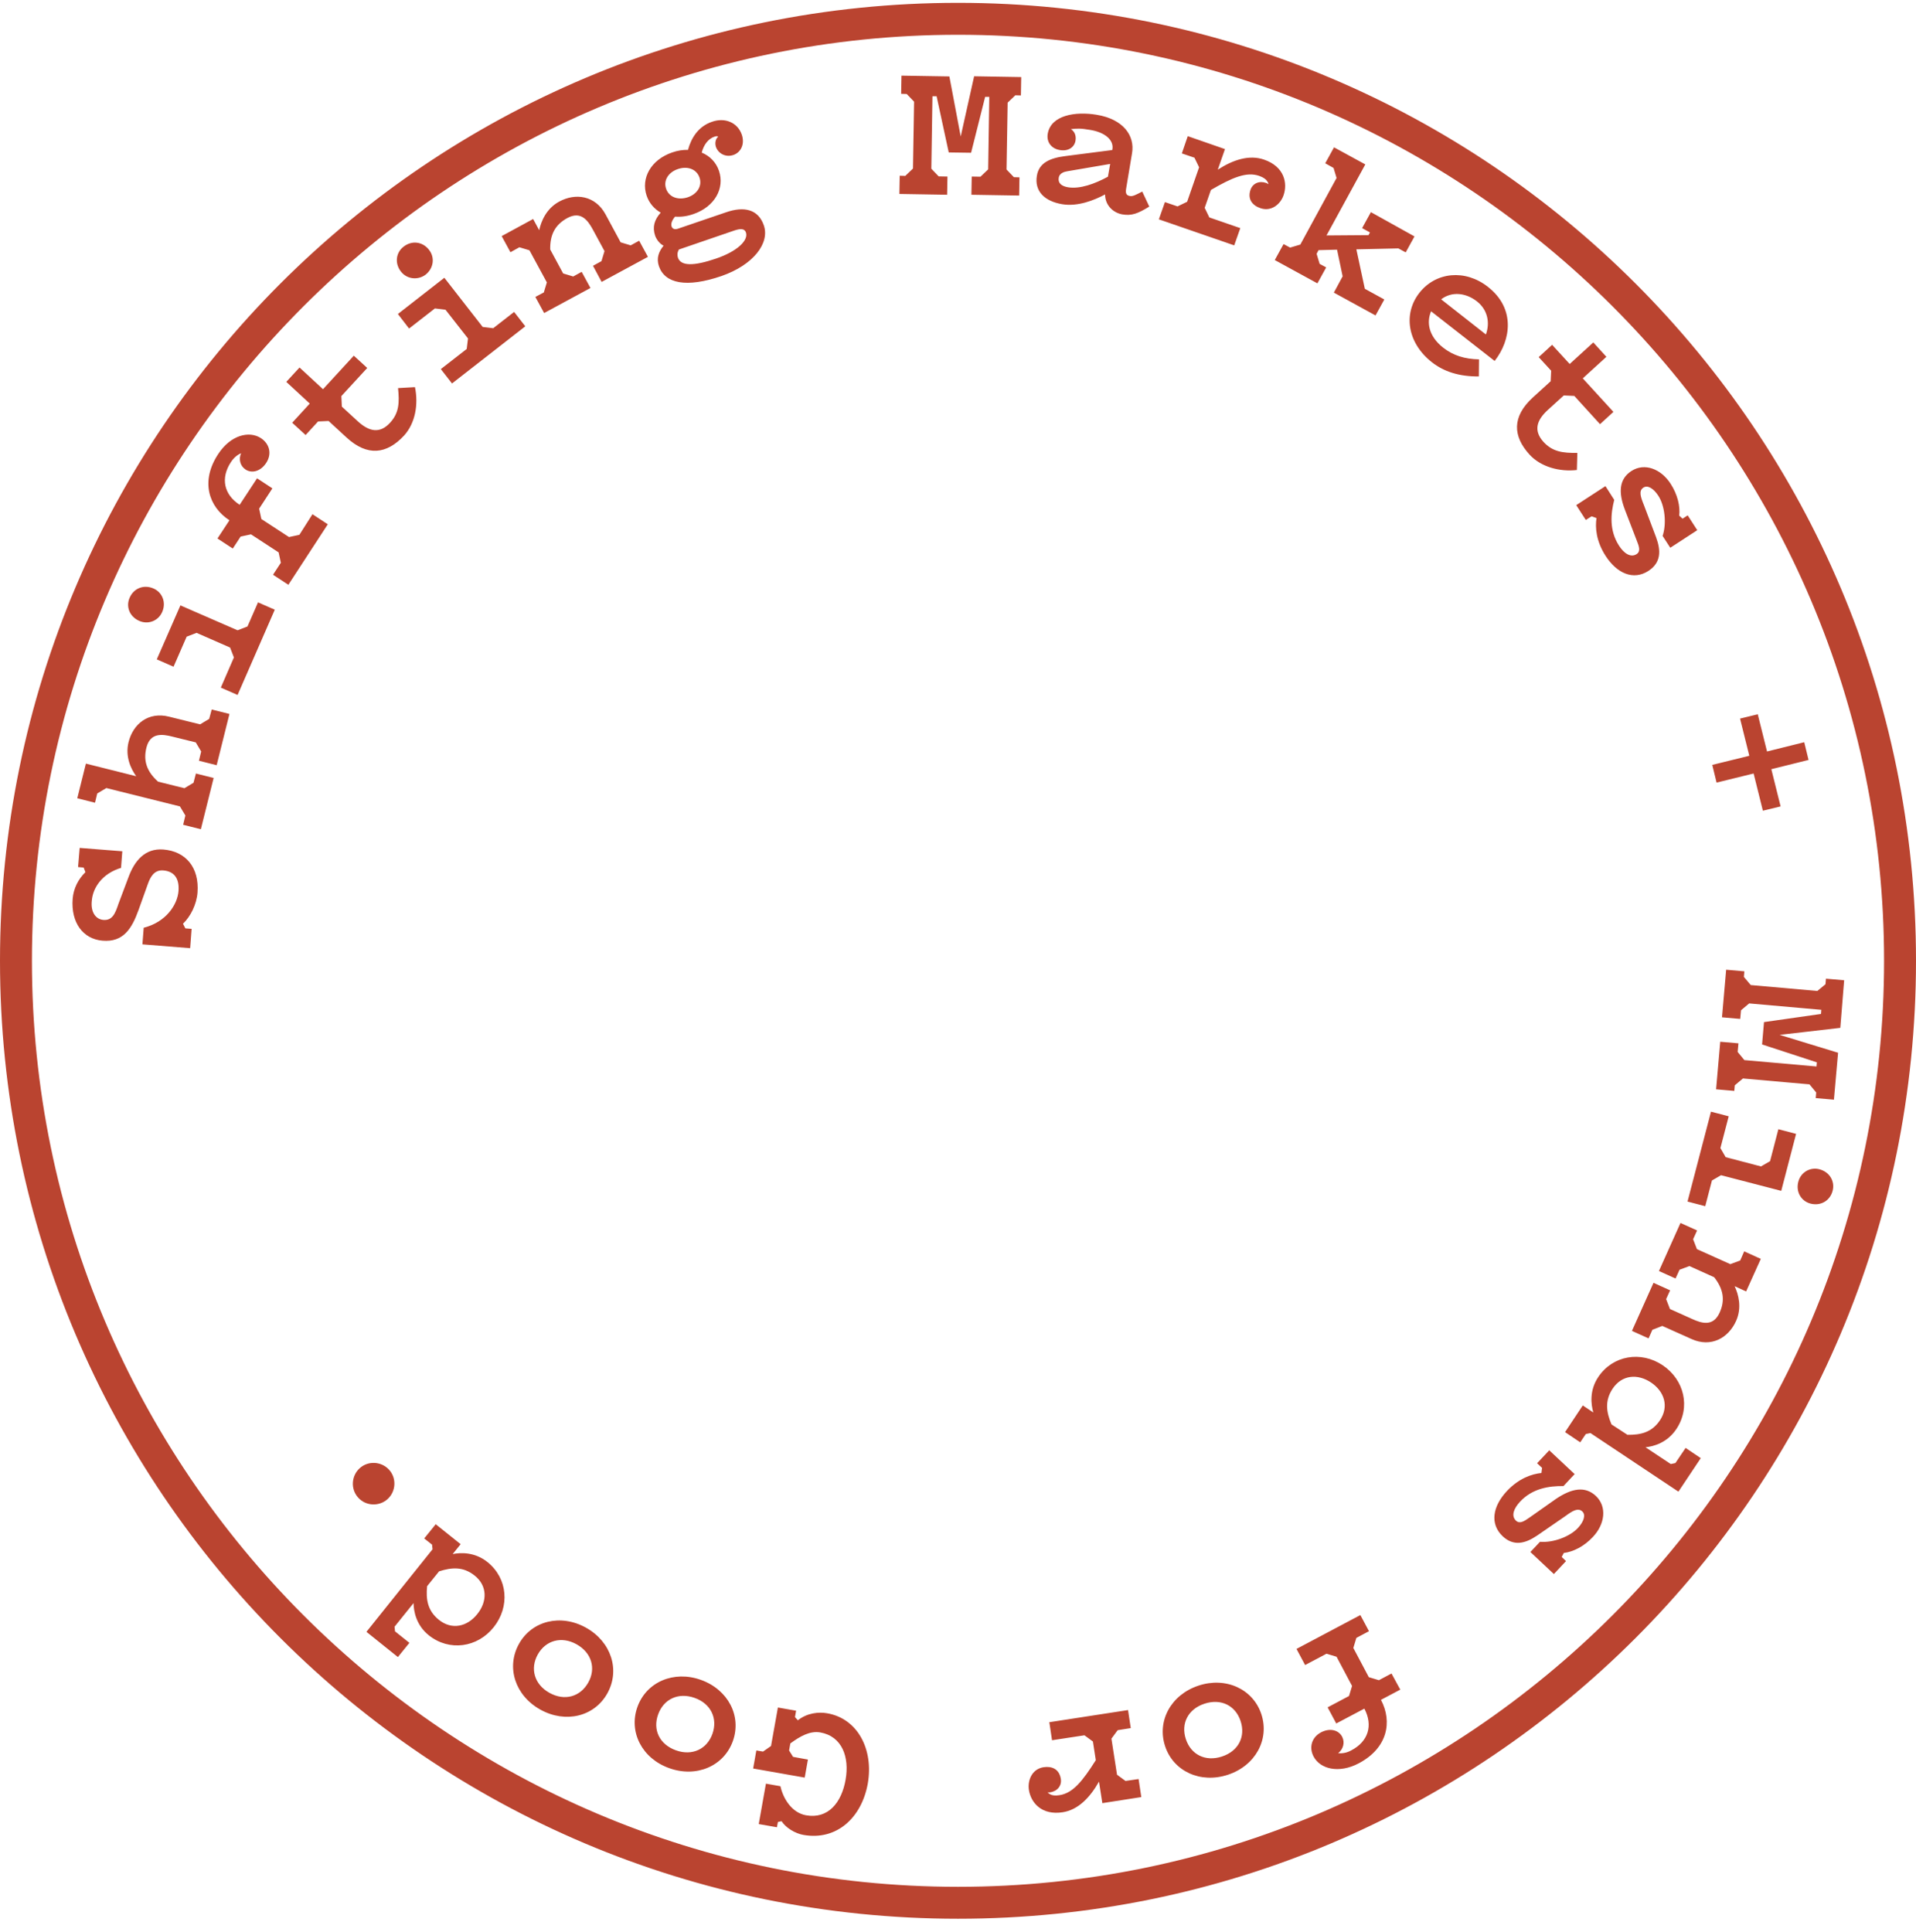 <svg fill="none" height="121" viewBox="0 0 120 121" width="120" xmlns="http://www.w3.org/2000/svg"><path d="m60 .178c-33.14 0-60 26.86-60 60s26.86 60 60 60 60-26.86 60-60-26.86-60-60-60zm0 118c-31.98 0-58-26.02-58-58s26.02-58 58-58 58 26.02 58 58-26.02 58-58 58zm-47.63-62.27c-.06.75-.44 1.5-.91 1.95l.15.29.39.03-.09 1.21-2.99-.24.08-1.04c1.4-.35 2.11-1.44 2.18-2.29.07-.86-.33-1.25-.95-1.3-.58-.05-.82.43-.97.85l-.58 1.62c-.43 1.2-.97 2.04-2.26 1.93-1.22-.1-1.98-1.13-1.87-2.61.05-.66.35-1.24.8-1.68l-.11-.29-.35-.03.1-1.2 2.67.21-.08 1.04c-1.22.37-1.77 1.28-1.83 2.06-.08.72.25 1.16.72 1.2.57.05.75-.41.95-1.01l.61-1.62c.39-1.09 1.06-1.87 2.2-1.78 1.39.11 2.26 1.11 2.14 2.7zm.89-11.47 1.11.28-.8 3.21-1.11-.28.14-.58-.34-.57-1.46-.36c-.63-.16-1.39-.27-1.63.69-.21.85.04 1.51.73 2.13l1.65.41.57-.34.15-.58 1.11.28-.8 3.21-1.11-.28.14-.58-.34-.57-4.61-1.15-.57.34-.14.58-1.11-.28.54-2.17 3.15.79c-.33-.46-.7-1.23-.48-2.13.28-1.14 1.24-1.93 2.54-1.6l1.94.48.57-.34zm2.9-6.71 1.05.46-2.33 5.34-1.05-.46.82-1.89-.24-.62-2.1-.92-.62.24-.82 1.88-1.05-.46 1.48-3.38 3.58 1.56.62-.24zm-8.04-.29c.26-.6.89-.84 1.49-.58.56.24.81.88.55 1.47-.24.56-.88.81-1.44.56-.6-.26-.85-.89-.6-1.45zm11.45-5.23.96.63-2.47 3.79-.96-.63.49-.75-.14-.65-1.73-1.13-.65.14-.49.75-.96-.63.75-1.14c-1.31-.85-1.82-2.45-.71-4.14.78-1.2 1.95-1.49 2.69-1 .54.36.69.99.32 1.55-.35.53-.9.67-1.29.41-.35-.23-.44-.66-.28-1.02-.26.11-.47.3-.64.56-.65.99-.45 2.02.55 2.67l1.09-1.66.96.63-.83 1.27.14.65 1.73 1.13.65-.14zm2.13-4.81-1.12-1.03-.66.03-.78.85-.84-.77 1.1-1.2-1.47-1.36.83-.9 1.47 1.36 1.93-2.1.84.77-1.62 1.76.03.66 1 .92c.7.64 1.37.8 2.02.09.57-.62.59-1.26.5-2.17l1.06-.06c.22 1.07.03 2.25-.69 3.04-1.08 1.16-2.29 1.32-3.6.11zm3.22-7.73 2.91-2.27 2.4 3.08.66.08 1.31-1.02.7.9-4.59 3.58-.7-.9 1.62-1.26.08-.66-1.41-1.8-.66-.08-1.62 1.26zm.19-2.66c-.4-.51-.32-1.19.17-1.56.51-.4 1.19-.32 1.59.2.38.48.29 1.16-.22 1.56-.49.36-1.17.28-1.54-.2zm6.86-1.21-.55-1.01 1.97-1.07.38.7c.12-.55.44-1.35 1.25-1.79 1.03-.56 2.26-.38 2.9.79l.95 1.76.63.19.53-.29.55 1.01-2.9 1.57-.54-1.01.53-.29.19-.63-.72-1.33c-.31-.57-.74-1.21-1.61-.74-.77.42-1.09 1.05-1.07 1.97l.81 1.5.63.19.53-.29.55 1.01-2.9 1.57-.55-1.01.53-.28.19-.63-1.09-2.01-.63-.19zm15.87-1.68c-.35-1.02-1.25-1.21-2.37-.82l-2.99 1.02c-.22.08-.37.02-.42-.14s.02-.38.22-.61c.37.03.75-.02 1.15-.16 1.34-.46 1.97-1.62 1.6-2.71-.18-.53-.57-.93-1.08-1.14.13-.51.42-.87.8-1 .11-.04.2-.03.23 0-.18.16-.21.43-.14.64.13.39.58.68 1.09.51.47-.16.73-.68.53-1.27-.26-.76-1.05-1.1-1.87-.81-.85.29-1.3 1.01-1.5 1.76-.3-.01-.65.04-.99.16-1.34.46-1.97 1.62-1.6 2.71.16.47.48.83.88 1.06-.4.45-.53.9-.35 1.44.07.2.25.49.53.63-.31.38-.46.79-.29 1.29.38 1.09 1.73 1.36 3.92.61 2.01-.7 3.03-2.07 2.65-3.17zm-6.12-2.29c-.19-.54.16-1.05.74-1.24.58-.2 1.16-.01 1.35.53s-.16 1.05-.74 1.24-1.16.01-1.35-.53zm3.12 4.37c-1.41.48-2.2.47-2.38-.06-.05-.16-.05-.31.06-.51l3.47-1.19c.31-.1.63-.17.73.13.16.49-.55 1.18-1.88 1.63zm16.17-11.42 2.95.05-.02 1.15-.35-.01-.48.46-.07 4.19.46.48.35.01-.02 1.14-2.99-.05.02-1.14.55.01.48-.46.07-4.54h-.26l-.88 3.5-1.4-.02-.76-3.52h-.26l-.07 4.54.46.48.55.01-.02 1.14-2.99-.05.02-1.14.35.01.48-.46.07-4.19-.46-.48-.35-.01.02-1.14 3 .05.71 3.76zm9.76 7.5c-.26-.04-.28-.22-.24-.46l.37-2.22c.19-1.11-.56-2.14-2.22-2.41-1.32-.22-2.86.02-3.06 1.19-.09.54.25.94.76 1.02.51.09.91-.16.98-.59.06-.38-.11-.61-.29-.72.38-.04.59-.06 1.22.05.91.15 1.48.63 1.38 1.21l-.01.05-2.95.38c-.93.12-1.64.41-1.77 1.23-.16.96.47 1.59 1.57 1.78.99.17 2.03-.25 2.7-.61.01.7.52 1.15 1.08 1.25.58.1.98-.05 1.69-.49l-.44-.94c-.41.21-.59.31-.77.28zm-1.38-1.21c-.81.44-1.75.79-2.51.66-.4-.07-.63-.26-.57-.6.04-.27.33-.37.53-.4l2.69-.46zm9.55 1.97c-.5-.17-.82-.56-.62-1.15.14-.41.55-.58.98-.43.05.02.12.05.15.08-.01-.05-.03-.11-.08-.18-.07-.12-.22-.24-.5-.34-.8-.28-1.69.1-3.03.88l-.39 1.12.29.6 1.94.67-.38 1.08-4.72-1.63.38-1.08.79.27.6-.29.75-2.16-.29-.6-.79-.27.37-1.08 2.33.81-.45 1.29c.97-.63 1.98-.95 2.9-.63 1.28.44 1.48 1.49 1.22 2.23-.18.54-.75 1.05-1.45.81zm9.65 1.77-.55 1-.46-.25-2.63.06.53 2.47 1.22.67-.55 1-2.61-1.43.55-1.02-.35-1.67-1.16.03-.12.23.19.63.41.22-.55 1-2.67-1.46.55-1 .41.22.64-.19 2.27-4.17-.19-.63-.52-.29.55-1 1.96 1.07-2.43 4.45 2.63-.02.09-.17-.49-.27.55-1zm5.02 7.8c1.03-1.31 1.31-3.29-.42-4.64-1.42-1.12-3.26-.94-4.29.37s-.76 3.14.78 4.35c.75.59 1.71.9 2.94.89l.01-1.07c-.91-.02-1.61-.24-2.24-.73-.93-.73-1.05-1.6-.76-2.28zm-1.12-3.74c.72.56.81 1.38.59 2.03l-.02.05-2.8-2.2c.68-.52 1.56-.4 2.23.12zm3.31 9.61c-1.06-1.16-1.11-2.38.2-3.58l1.12-1.02.03-.66-.78-.85.84-.77 1.1 1.2 1.48-1.35.82.9-1.48 1.35 1.92 2.1-.84.77-1.61-1.77-.66-.03-1 .91c-.7.64-.91 1.29-.27 2 .57.62 1.2.7 2.12.69l-.03 1.07c-1.07.12-2.24-.18-2.96-.96zm5.3 2.83c-.22.87-.32 1.91.3 2.87.3.47.72.77 1.1.53.26-.17.17-.46 0-.88l-.73-1.9c-.41-1.07-.38-1.92.41-2.43.82-.53 1.85-.13 2.45.8.44.68.61 1.42.54 2l.21.19.32-.21.6.93-1.69 1.1-.48-.74c.26-.79.14-1.89-.27-2.52-.3-.46-.67-.68-.93-.51-.31.2-.18.58.03 1.1l.76 2.01c.31.84.32 1.59-.48 2.11-.94.61-1.97.16-2.68-.94-.6-.93-.66-1.79-.57-2.37l-.31-.11-.36.23-.6-.93 1.83-1.19zm6.14 16.6 2.32-.57-.58-2.33 1.11-.27.58 2.33 2.33-.58.27 1.11-2.33.58.58 2.33-1.11.27-.58-2.33-2.32.57zm8.02 16.47-3.8.44 3.66 1.12-.26 2.94-1.14-.1.03-.35-.42-.51-4.17-.37-.51.43-.03.35-1.14-.1.26-2.98 1.14.1-.05.54.42.51 4.52.4.02-.26-3.43-1.12.12-1.4 3.57-.51.02-.26-4.52-.4-.51.43-.05.54-1.14-.1.26-2.98 1.14.1-.03.35.43.51 4.17.37.51-.42.03-.35 1.14.1zm-.48 10.2c-.16.63-.75.97-1.38.81-.59-.15-.94-.74-.77-1.37.15-.59.74-.94 1.33-.78.63.17.97.75.82 1.34zm-3.4-3.85 1.11.29-.93 3.57-3.77-.98-.57.33-.42 1.61-1.11-.29 1.47-5.63 1.11.29-.52 1.99.33.57 2.21.58.57-.33zm-2.14 7.65 1.04.47-.92 2.04-.72-.33c.24.51.47 1.34.09 2.18-.48 1.07-1.57 1.68-2.79 1.13l-1.83-.82-.62.24-.24.54-1.04-.47 1.35-3.01 1.04.47-.25.55.24.62 1.38.62c.59.27 1.32.51 1.73-.39.36-.79.23-1.49-.34-2.22l-1.55-.7-.62.23-.25.55-1.04-.47 1.35-3.01 1.04.47-.25.55.24.62 2.09.94.62-.23zm-4.31 13.26-.29.06-1.58-1.05c.5-.05 1.36-.28 1.93-1.14.91-1.36.5-3.09-.86-4s-3.12-.62-4.03.74c-.57.85-.45 1.73-.31 2.22l-.66-.44-1.11 1.67.95.64.35-.52.29-.06 5.51 3.67 1.4-2.1-.95-.64zm-4-2.42c-.32-.76-.44-1.47.07-2.24.58-.87 1.56-.95 2.4-.39s1.14 1.5.57 2.36c-.51.77-1.21.93-2.04.92zm-.98 4.48c.71.67.57 1.77-.19 2.57-.55.59-1.23.93-1.82 1l-.13.25.27.26-.76.81-1.47-1.38.6-.64c.83.07 1.87-.32 2.38-.87.37-.4.5-.82.27-1.03-.27-.25-.61-.04-1.06.29l-1.77 1.22c-.74.5-1.47.69-2.16.04-.81-.77-.63-1.87.27-2.83.76-.81 1.58-1.07 2.16-1.13l.04-.32-.31-.29.76-.81 1.59 1.49-.7.75c-.9-.01-1.94.14-2.72.98-.38.41-.58.88-.25 1.19.23.21.49.05.86-.21l1.66-1.17c.96-.64 1.8-.81 2.48-.17zm-12.25 12.13-1.21.64c.73 1.38.41 3.02-1.38 3.97-1.26.67-2.43.36-2.84-.42-.3-.57-.12-1.2.46-1.51.56-.3 1.11-.15 1.33.27.19.37.06.79-.25 1.03.28.03.56-.03.83-.18 1.05-.55 1.37-1.55.81-2.61l-1.76.93-.54-1.01 1.34-.71.19-.63-.97-1.83-.63-.19-1.34.71-.54-1.01 4-2.12.54 1.01-.79.42-.19.63.97 1.83.63.19.79-.42zm-12.64-.25c-1.72.57-2.61 2.21-2.09 3.79s2.22 2.36 3.94 1.79 2.61-2.21 2.09-3.79-2.23-2.36-3.94-1.79zm1.47 4.44c-1.04.34-1.94-.12-2.26-1.09s.13-1.88 1.17-2.22 1.94.12 2.26 1.09-.13 1.88-1.17 2.22zm-5.22 1.41.17 1.13-2.44.38-.21-1.35c-.57 1.01-1.31 1.77-2.27 1.92-1.34.21-2-.62-2.12-1.4-.09-.58.18-1.3.91-1.42.53-.08.99.11 1.09.73.07.42-.21.77-.66.84-.05.01-.13.01-.17 0 .03.03.08.08.15.12.12.07.31.11.6.06.84-.13 1.44-.88 2.27-2.19l-.18-1.17-.53-.39-2.03.31-.17-1.13 4.93-.76.17 1.13-.82.13-.39.53.35 2.26.53.39zm-16.96.28c-.38 2.13-1.94 3.59-4.03 3.22-.52-.09-1.11-.45-1.37-.86l-.23.05-.06.33-1.14-.2.45-2.53.91.16c.16.75.7 1.66 1.6 1.82 1.38.25 2.23-.79 2.48-2.23.25-1.42-.22-2.72-1.59-2.96-.64-.11-1.26.24-1.87.69l-.08.44.25.4.93.17-.2 1.13-3.23-.57.2-1.13.42.07.5-.35.43-2.41 1.14.2-.07.4.18.2c.6-.47 1.31-.53 1.83-.44 1.93.33 2.92 2.28 2.55 4.4zm-10.45-6.49c-1.7-.61-3.42.13-3.98 1.7s.3 3.23 2 3.83c1.7.61 3.42-.13 3.98-1.7s-.3-3.22-2-3.83zm.72 3.38c-.34.95-1.26 1.4-2.29 1.03s-1.46-1.29-1.11-2.25c.34-.95 1.26-1.4 2.29-1.03 1.02.36 1.45 1.29 1.11 2.25zm-7.92-6.65c-1.58-.88-3.39-.44-4.2 1.02s-.24 3.23 1.34 4.11 3.39.44 4.2-1.02.24-3.23-1.34-4.11zm.14 3.44c-.5.89-1.48 1.17-2.43.64s-1.22-1.52-.73-2.4 1.48-1.17 2.43-.64 1.23 1.52.73 2.4zm-6.31-7.55c-.8-.64-1.69-.6-2.18-.5l.5-.62-1.56-1.25-.72.89.49.39.03.29-4.14 5.17 1.97 1.58.72-.89-.9-.72-.03-.29 1.19-1.48c.01.51.16 1.38.96 2.02 1.28 1.02 3.04.77 4.06-.51s.89-3.05-.39-4.08zm-.64 3.26c-.63.79-1.59 1.01-2.4.36-.72-.58-.82-1.29-.74-2.11l.75-.93c.79-.25 1.5-.31 2.22.26.81.64.81 1.63.17 2.42zm-7.46-7.3c-.48-.53-.43-1.36.1-1.84s1.36-.43 1.84.1.43 1.36-.1 1.84c-.54.48-1.37.43-1.84-.1z" fill="#ba4430"/></svg>